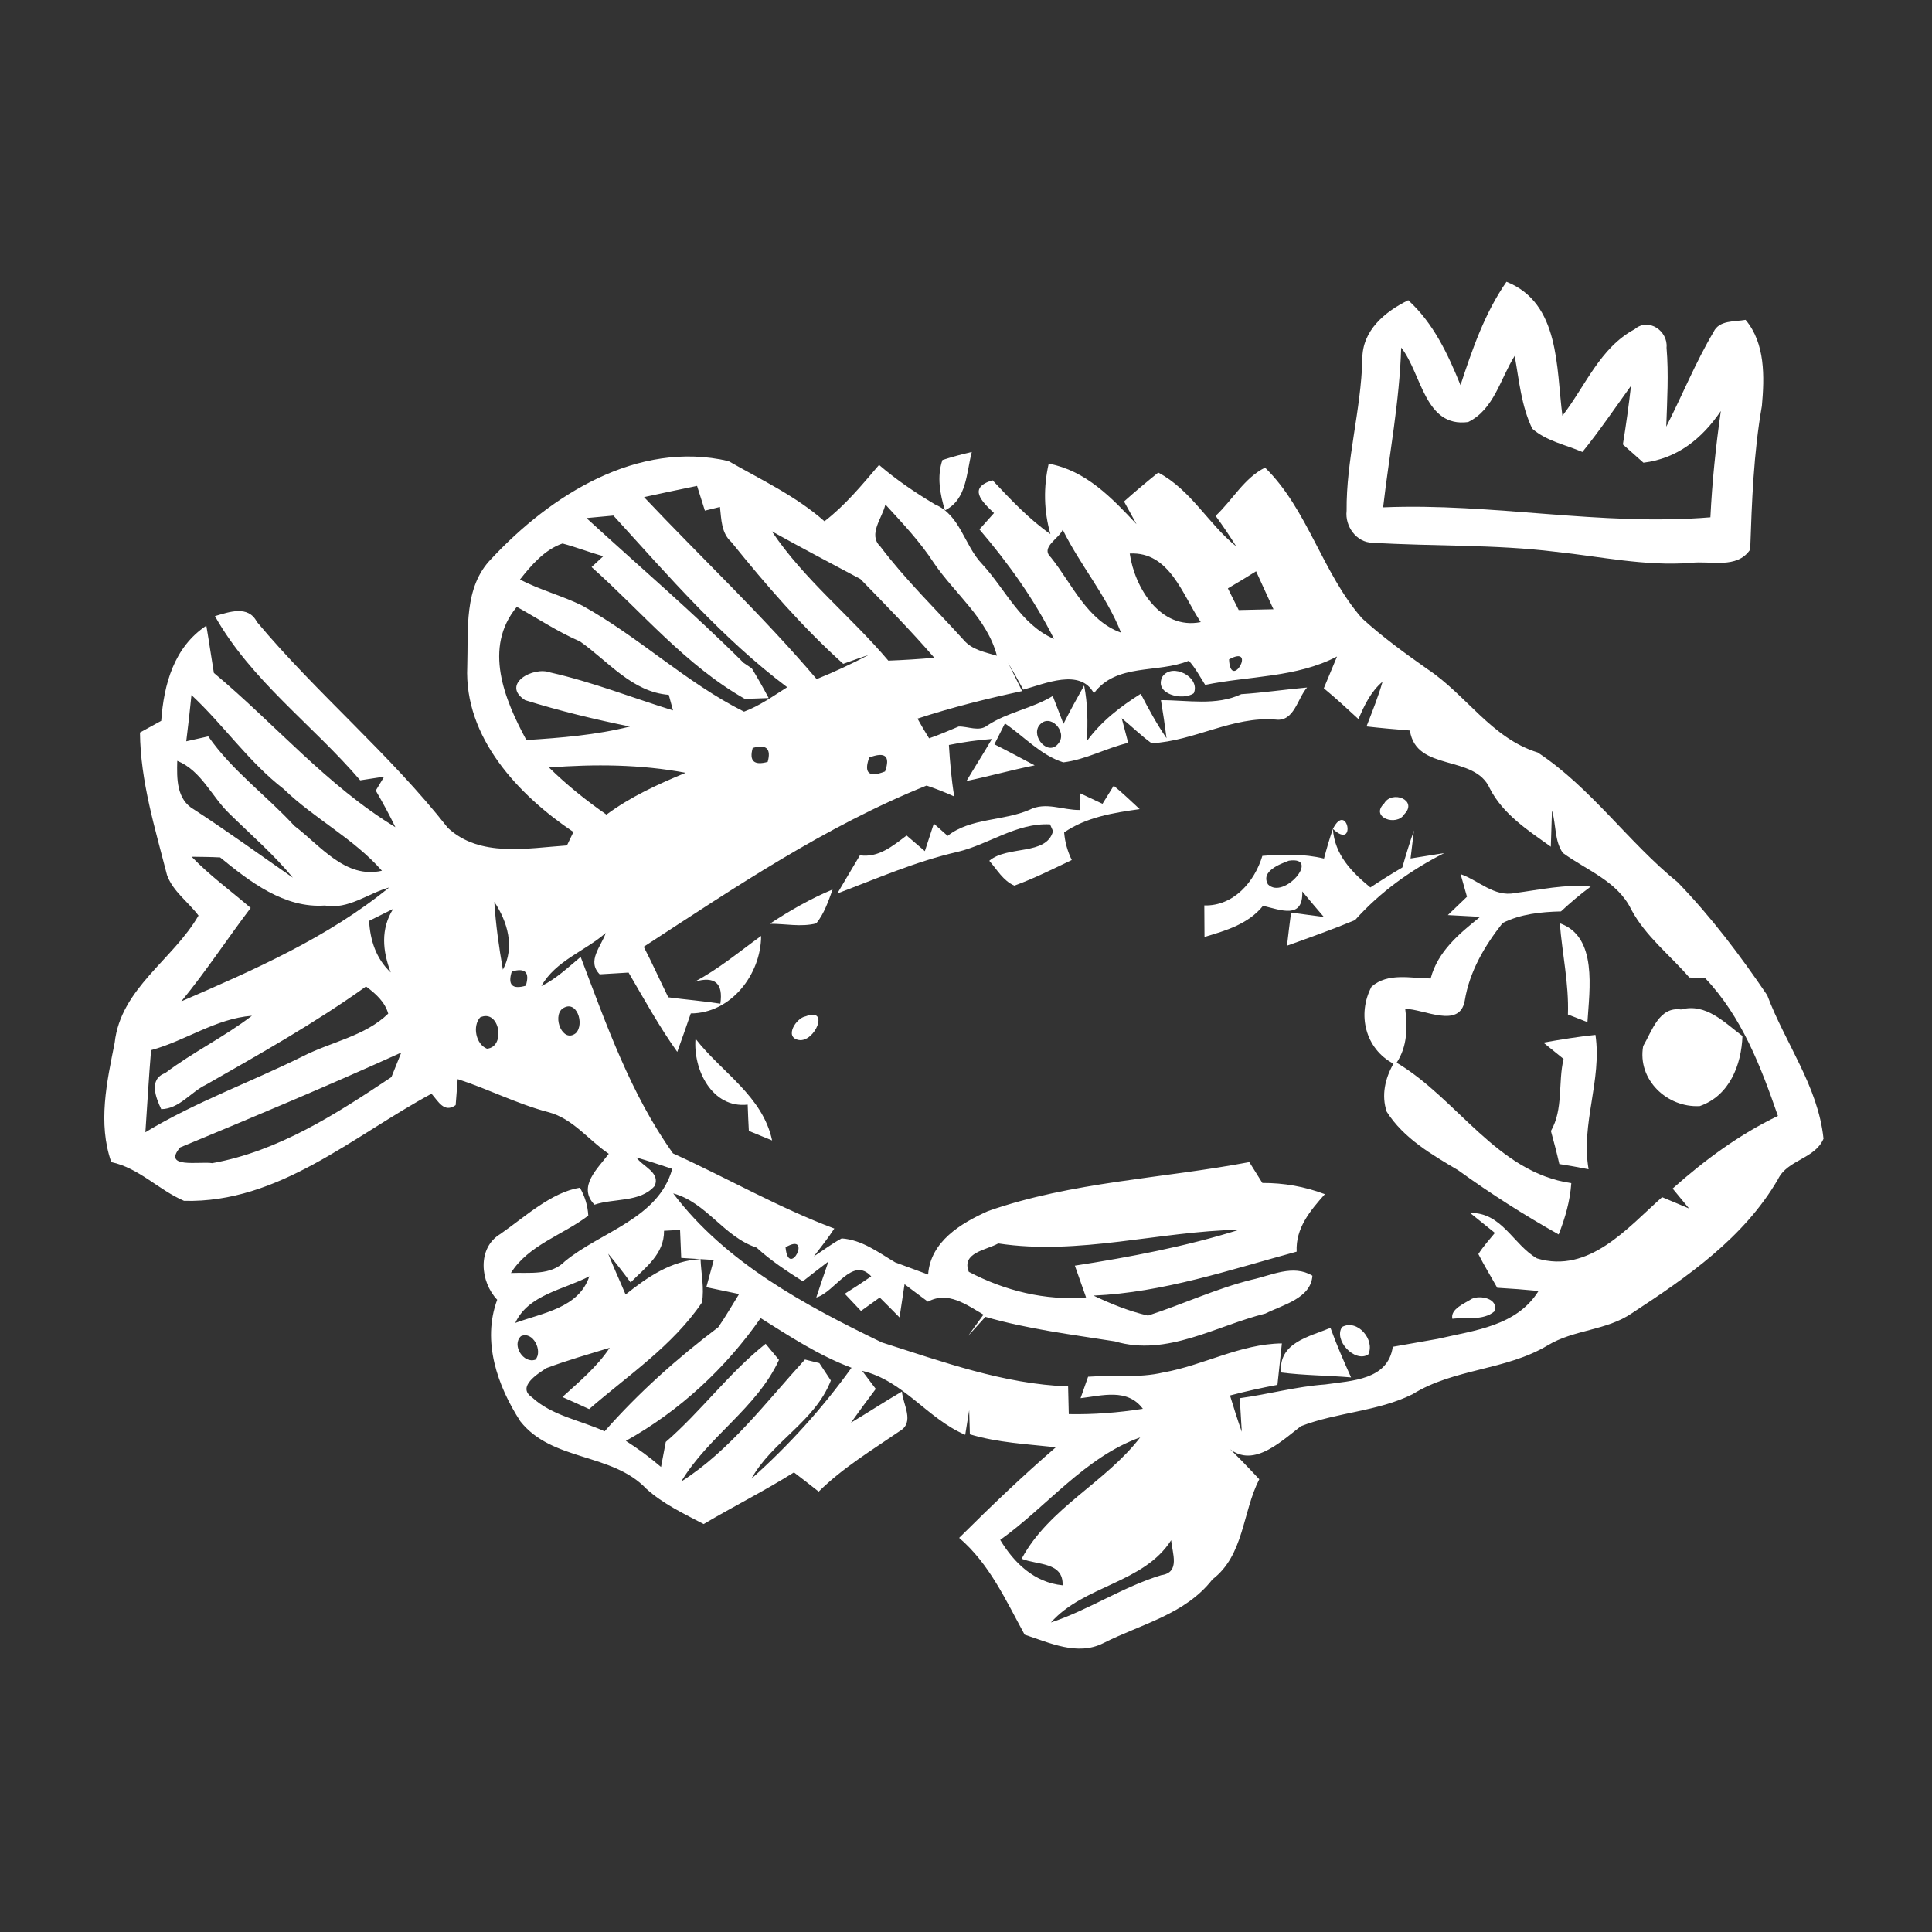 <?xml version="1.0" encoding="UTF-8" ?>
<!DOCTYPE svg PUBLIC "-//W3C//DTD SVG 1.1//EN" "http://www.w3.org/Graphics/SVG/1.1/DTD/svg11.dtd">
<svg width="200pt" height="200pt" viewBox="0 0 200 200" version="1.1" xmlns="http://www.w3.org/2000/svg">
<rect x="0" y="0" width="200" height="200" fill="#333333" stroke="none"/>
<g id="#ffffffff">
<path fill="#ffffff" opacity="1.00" d=" M 151.19 39.87 C 152.41 36.16 153.70 32.40 155.95 29.17 C 161.50 31.37 161.09 38.09 161.74 43.04 C 164.12 39.97 165.63 35.99 169.22 34.08 C 170.66 32.84 172.69 34.27 172.52 35.99 C 172.75 38.71 172.58 41.45 172.49 44.17 C 174.15 40.92 175.52 37.51 177.39 34.36 C 177.97 33.12 179.58 33.32 180.70 33.11 C 182.75 35.54 182.66 39.03 182.39 42.02 C 181.53 46.93 181.35 51.92 181.18 56.89 C 179.79 58.95 177.09 58.01 175.02 58.27 C 170.31 58.63 165.68 57.61 161.03 57.12 C 154.74 56.34 148.39 56.57 142.08 56.18 C 140.41 56.17 139.21 54.46 139.40 52.88 C 139.35 47.60 140.90 42.45 141.03 37.17 C 141.01 34.21 143.36 32.27 145.78 31.08 C 148.39 33.45 149.89 36.66 151.19 39.87 M 145.05 35.98 C 144.88 41.55 143.82 47.01 143.18 52.52 C 154.52 52.04 165.72 54.49 177.06 53.55 C 177.24 49.87 177.62 46.20 178.14 42.55 C 176.19 45.41 173.64 47.47 170.13 47.90 C 169.42 47.27 168.71 46.64 168.00 46.01 C 168.33 43.99 168.61 41.97 168.84 39.94 C 167.18 42.24 165.59 44.59 163.81 46.79 C 162.07 46.04 160.08 45.66 158.62 44.38 C 157.48 42.02 157.26 39.38 156.80 36.84 C 155.32 39.18 154.66 42.39 151.98 43.69 C 147.47 44.29 147.17 38.65 145.05 35.98 Z" />
<path fill="#ffffff" opacity="1.00" d=" M 50.86 57.85 C 57.03 51.23 66.01 45.55 75.41 47.73 C 78.80 49.67 82.40 51.35 85.35 53.96 C 87.51 52.30 89.24 50.19 91.00 48.13 C 92.80 49.68 94.77 51.01 96.80 52.22 C 99.41 53.33 99.82 56.45 101.65 58.37 C 104.09 61.00 105.66 64.66 109.11 66.14 C 107.07 62.04 104.36 58.28 101.39 54.80 C 101.77 54.38 102.52 53.54 102.90 53.11 C 101.58 51.87 100.19 50.48 102.75 49.72 C 104.62 51.71 106.49 53.71 108.74 55.29 C 108.05 52.89 108.01 50.43 108.56 48.00 C 112.41 48.71 115.10 51.54 117.65 54.26 C 117.33 53.67 116.68 52.50 116.36 51.91 C 117.51 50.88 118.70 49.89 119.90 48.92 C 123.30 50.72 125.08 54.23 127.98 56.57 C 127.31 55.49 126.59 54.43 125.84 53.40 C 127.58 51.78 128.80 49.47 130.96 48.41 C 135.37 52.71 136.90 59.34 140.99 64.00 C 143.10 65.93 145.42 67.61 147.76 69.26 C 151.77 71.91 154.41 76.43 159.19 77.90 C 164.72 81.56 168.55 87.18 173.67 91.33 C 177.13 94.90 180.15 98.91 182.94 103.02 C 184.81 108.00 188.21 112.45 188.77 117.88 C 187.87 119.99 185.04 120.04 184.06 122.07 C 180.54 128.13 174.67 132.19 168.94 135.94 C 166.31 137.75 162.92 137.63 160.22 139.27 C 155.89 141.87 150.52 141.66 146.23 144.33 C 142.61 146.13 138.40 146.19 134.67 147.64 C 132.38 149.40 129.30 152.41 126.69 149.40 C 127.97 150.59 129.17 151.86 130.36 153.13 C 128.60 156.56 128.80 160.98 125.51 163.50 C 122.69 167.13 118.12 168.12 114.21 170.10 C 111.53 171.45 108.66 170.06 106.07 169.22 C 104.13 165.68 102.43 161.88 99.29 159.20 C 102.53 155.98 105.83 152.81 109.30 149.82 C 106.32 149.49 103.29 149.35 100.40 148.48 C 100.38 147.86 100.34 146.60 100.33 145.98 C 100.23 146.61 100.02 147.89 99.92 148.53 C 95.99 146.86 93.54 142.92 89.25 141.91 C 89.60 142.38 90.31 143.31 90.66 143.78 C 89.79 144.94 88.93 146.10 88.09 147.28 C 89.86 146.22 91.59 145.09 93.37 144.05 C 93.46 145.39 94.74 147.24 93.12 148.16 C 90.25 150.13 87.25 151.94 84.75 154.41 C 83.90 153.74 83.05 153.07 82.19 152.42 C 79.15 154.33 75.93 155.94 72.84 157.77 C 70.78 156.69 68.65 155.69 66.91 154.12 C 63.34 150.36 57.16 151.31 53.86 147.13 C 51.50 143.47 49.87 138.87 51.47 134.55 C 49.71 132.70 49.37 129.20 51.80 127.74 C 54.34 125.97 57.08 123.42 60.03 122.95 C 60.55 123.85 60.84 124.81 60.90 125.84 C 58.27 127.85 54.70 128.88 52.89 131.78 C 54.81 131.70 56.99 132.08 58.48 130.57 C 62.22 127.49 68.17 126.15 69.59 121.00 C 68.36 120.59 67.12 120.18 65.88 119.82 C 66.51 120.75 68.41 121.37 67.76 122.78 C 66.26 124.50 63.55 124.02 61.54 124.71 C 59.74 122.83 61.91 120.94 63.02 119.44 C 60.91 118.02 59.30 115.77 56.73 115.12 C 53.51 114.27 50.54 112.73 47.38 111.71 C 47.33 112.38 47.22 113.73 47.17 114.40 C 45.98 115.26 45.36 113.99 44.67 113.22 C 36.52 117.61 28.85 124.57 19.05 124.31 C 16.41 123.18 14.41 120.92 11.52 120.30 C 10.11 116.27 11.06 112.00 11.87 107.95 C 12.49 102.32 17.91 99.36 20.55 94.78 C 19.49 93.37 17.90 92.28 17.29 90.59 C 16.05 85.73 14.54 80.90 14.49 75.83 C 15.04 75.53 16.14 74.92 16.69 74.62 C 16.96 70.84 18.01 66.99 21.36 64.77 C 21.64 66.40 21.87 68.03 22.14 69.66 C 28.44 74.92 33.86 81.33 40.93 85.63 C 40.31 84.34 39.62 83.08 38.90 81.84 C 39.12 81.48 39.55 80.76 39.77 80.40 C 39.15 80.50 37.91 80.69 37.29 80.78 C 32.37 75.03 26.00 70.45 22.25 63.78 C 23.71 63.35 25.69 62.62 26.59 64.37 C 32.82 71.82 40.36 78.05 46.36 85.70 C 49.67 88.79 54.59 87.80 58.69 87.52 C 58.86 87.17 59.20 86.48 59.36 86.13 C 53.66 82.30 48.04 76.34 48.37 69.00 C 48.49 65.22 47.98 60.78 50.86 57.85 M 66.67 51.46 C 72.61 57.75 78.93 63.70 84.54 70.30 C 86.38 69.56 88.18 68.71 89.94 67.79 C 89.05 68.09 88.17 68.40 87.29 68.72 C 83.04 64.89 79.30 60.56 75.71 56.11 C 74.66 55.17 74.68 53.77 74.53 52.48 C 74.14 52.57 73.36 52.76 72.97 52.86 C 72.70 52.00 72.43 51.15 72.16 50.30 C 70.33 50.68 68.50 51.05 66.67 51.46 M 60.71 53.63 C 66.14 58.61 71.75 63.40 76.97 68.61 C 77.18 68.76 77.62 69.05 77.83 69.19 C 78.44 70.20 79.02 71.22 79.57 72.26 C 78.95 72.28 77.72 72.33 77.11 72.35 C 70.99 68.88 66.44 63.34 61.24 58.70 C 61.54 58.42 62.15 57.86 62.45 57.58 C 61.03 57.18 59.65 56.64 58.23 56.26 C 56.39 56.89 55.01 58.49 53.83 59.99 C 55.90 61.08 58.19 61.66 60.29 62.70 C 66.13 65.93 71.05 70.68 77.02 73.67 C 78.64 73.07 80.04 72.05 81.49 71.14 C 74.72 66.05 69.19 59.61 63.50 53.37 C 62.81 53.43 61.41 53.57 60.71 53.63 M 91.13 56.57 C 93.74 60.03 96.86 63.05 99.76 66.25 C 100.63 67.28 101.98 67.51 103.20 67.88 C 102.19 64.02 98.86 61.48 96.69 58.30 C 95.25 56.08 93.43 54.16 91.65 52.22 C 91.37 53.58 89.81 55.32 91.13 56.57 M 79.90 55.00 C 83.26 60.02 88.08 63.80 91.96 68.39 C 93.55 68.33 95.13 68.23 96.72 68.09 C 94.28 65.27 91.67 62.61 89.07 59.94 C 86.02 58.31 82.93 56.69 79.90 55.00 M 108.79 57.70 C 110.98 60.44 112.54 64.24 116.05 65.49 C 114.54 61.66 111.82 58.51 110.01 54.83 C 109.63 55.77 107.66 56.65 108.79 57.70 M 116.95 57.30 C 117.46 60.85 120.14 65.23 124.30 64.40 C 122.41 61.59 121.08 57.08 116.95 57.30 M 127.11 60.91 C 127.39 61.47 127.95 62.59 128.23 63.15 C 129.43 63.12 130.63 63.09 131.83 63.07 C 131.23 61.76 130.62 60.45 130.03 59.14 C 129.07 59.74 128.10 60.33 127.11 60.91 M 53.50 62.82 C 50.00 67.04 52.22 72.42 54.49 76.61 C 58.09 76.38 61.70 76.09 65.21 75.21 C 61.56 74.47 57.92 73.59 54.36 72.48 C 51.82 70.85 55.18 68.94 56.99 69.62 C 61.30 70.59 65.45 72.23 69.67 73.54 C 69.56 73.14 69.34 72.33 69.23 71.93 C 65.44 71.64 62.95 68.44 60.04 66.40 C 57.75 65.41 55.67 64.02 53.50 62.82 M 113.24 71.77 C 111.83 69.14 108.15 70.79 105.93 71.39 C 105.42 70.45 104.89 69.52 104.35 68.60 C 104.71 69.34 105.45 70.80 105.81 71.54 C 102.16 72.32 98.53 73.23 94.98 74.39 C 95.36 75.08 95.76 75.76 96.18 76.43 C 97.22 76.08 98.22 75.63 99.24 75.21 C 100.21 75.18 101.35 75.78 102.21 75.10 C 104.30 73.72 106.84 73.35 108.98 72.05 C 109.26 72.77 109.81 74.21 110.09 74.93 C 110.77 73.59 111.49 72.27 112.23 70.96 C 112.60 72.86 112.62 74.79 112.51 76.72 C 113.99 74.68 115.97 73.15 118.09 71.82 C 118.90 73.40 119.75 74.95 120.76 76.42 C 120.59 75.10 120.40 73.79 120.18 72.48 C 122.95 72.47 125.89 73.09 128.50 71.86 C 130.78 71.71 133.03 71.37 135.31 71.17 C 134.30 72.30 133.98 74.74 132.05 74.49 C 127.61 74.12 123.62 76.72 119.21 76.94 C 118.12 76.15 117.16 75.20 116.12 74.35 C 116.29 74.99 116.62 76.26 116.79 76.90 C 114.51 77.44 112.40 78.64 110.07 78.92 C 107.72 78.17 106.02 76.24 104.03 74.89 C 103.76 75.43 103.21 76.51 102.94 77.05 C 104.34 77.75 105.72 78.50 107.11 79.23 C 104.74 79.70 102.41 80.36 100.05 80.85 C 100.91 79.40 101.83 77.97 102.68 76.50 C 101.18 76.61 99.70 76.82 98.23 77.12 C 98.34 78.90 98.49 80.68 98.78 82.45 C 97.84 82.02 96.89 81.65 95.92 81.32 C 85.45 85.53 76.05 91.88 66.64 98.01 C 67.53 99.73 68.32 101.50 69.18 103.24 C 70.97 103.48 72.78 103.62 74.57 103.90 C 74.88 101.78 74.00 101.02 71.92 101.62 C 74.39 100.32 76.53 98.52 78.79 96.89 C 78.78 100.85 75.69 104.89 71.51 104.91 C 71.05 106.24 70.59 107.57 70.11 108.89 C 68.24 106.27 66.69 103.45 65.07 100.68 C 64.33 100.73 62.83 100.82 62.08 100.86 C 60.72 99.48 62.23 97.98 62.71 96.58 C 60.53 98.48 57.50 99.46 56.04 102.08 C 57.57 101.33 58.81 100.14 60.11 99.06 C 62.77 106.06 65.28 113.25 69.67 119.40 C 75.26 121.94 80.61 125.02 86.37 127.18 C 85.72 128.18 84.97 129.11 84.25 130.06 C 85.21 129.44 86.12 128.74 87.13 128.20 C 89.23 128.34 90.93 129.65 92.67 130.68 C 93.81 131.10 94.94 131.52 96.08 131.94 C 96.32 128.52 99.47 126.63 102.28 125.37 C 111.00 122.32 120.32 122.01 129.33 120.30 C 129.67 120.84 130.34 121.92 130.68 122.46 C 132.90 122.45 135.07 122.83 137.15 123.62 C 135.63 125.33 134.11 127.13 134.23 129.57 C 127.31 131.45 120.42 133.80 113.20 134.12 C 115.01 134.98 116.88 135.74 118.84 136.19 C 122.44 135.02 125.88 133.40 129.56 132.48 C 131.60 132.04 133.86 130.85 135.86 132.06 C 135.71 134.41 132.78 135.08 130.99 135.98 C 125.90 137.24 120.79 140.46 115.42 138.86 C 110.93 138.15 106.40 137.59 102.01 136.32 C 101.57 136.81 100.67 137.80 100.22 138.29 C 100.62 137.74 101.41 136.64 101.81 136.09 C 100.05 135.07 98.13 133.62 96.06 134.75 C 95.45 134.30 94.24 133.40 93.64 132.94 C 93.51 133.80 93.25 135.52 93.12 136.38 C 92.61 135.86 91.59 134.83 91.07 134.32 C 90.59 134.66 89.62 135.36 89.13 135.71 C 88.71 135.27 87.87 134.37 87.45 133.93 C 88.38 133.35 89.29 132.75 90.19 132.13 C 88.25 129.99 86.44 133.76 84.50 134.32 C 84.91 133.07 85.33 131.83 85.76 130.59 C 84.87 131.26 83.99 131.95 83.11 132.64 C 81.44 131.58 79.78 130.49 78.32 129.15 C 74.93 128.04 73.14 124.47 69.69 123.54 C 75.11 130.71 83.35 135.13 91.29 138.97 C 97.56 140.96 103.93 143.29 110.57 143.52 C 110.59 144.24 110.62 145.68 110.64 146.39 C 113.20 146.44 115.77 146.24 118.31 145.84 C 116.71 143.68 114.09 144.48 111.86 144.74 C 112.06 144.18 112.44 143.08 112.64 142.52 C 115.23 142.33 117.87 142.68 120.42 142.08 C 124.59 141.34 128.39 139.12 132.70 139.07 C 132.58 140.14 132.36 142.29 132.24 143.36 C 130.59 143.67 128.95 144.03 127.33 144.46 C 127.72 145.72 128.10 146.98 128.55 148.22 C 128.50 147.35 128.39 145.61 128.34 144.74 C 131.30 144.34 134.20 143.53 137.18 143.32 C 139.95 142.92 143.68 142.87 144.18 139.42 C 145.73 139.16 147.28 138.86 148.83 138.60 C 152.65 137.71 156.99 137.29 159.27 133.64 C 157.84 133.50 156.41 133.39 154.99 133.31 C 154.34 132.14 153.64 131.01 153.04 129.82 C 153.54 129.04 154.16 128.34 154.75 127.63 C 154.11 127.11 152.82 126.07 152.18 125.56 C 155.49 125.50 156.63 128.84 159.11 130.27 C 164.50 131.88 168.48 127.11 172.06 123.93 C 172.99 124.32 173.91 124.71 174.85 125.10 C 174.42 124.58 173.58 123.56 173.15 123.04 C 176.45 120.10 180.05 117.44 184.05 115.52 C 182.28 110.41 180.31 105.25 176.52 101.26 C 175.97 101.24 175.42 101.21 174.88 101.19 C 172.86 98.85 170.35 96.93 168.87 94.16 C 167.46 91.23 164.26 90.10 161.79 88.30 C 160.90 87.06 161.10 85.34 160.66 83.90 C 160.63 84.84 160.57 86.72 160.54 87.65 C 158.18 85.96 155.60 84.30 154.23 81.63 C 152.64 78.03 146.61 79.95 145.95 75.62 C 144.45 75.50 142.95 75.37 141.46 75.20 C 142.05 73.67 142.67 72.15 143.12 70.57 C 141.91 71.59 141.23 73.02 140.63 74.44 C 139.45 73.35 138.28 72.27 137.04 71.25 C 137.50 70.16 137.96 69.06 138.41 67.96 C 134.20 70.16 129.32 69.96 124.76 70.90 C 124.22 70.05 123.75 69.15 123.07 68.40 C 119.80 69.74 115.58 68.61 113.24 71.77 M 127.23 68.26 C 127.38 71.62 130.17 66.65 127.23 68.26 M 19.82 71.95 C 19.66 73.55 19.48 75.14 19.28 76.74 C 20.04 76.57 20.80 76.40 21.56 76.23 C 24.02 79.77 27.57 82.34 30.47 85.49 C 33.16 87.53 35.76 91.01 39.54 90.14 C 36.60 86.79 32.55 84.76 29.37 81.68 C 25.74 78.88 23.15 75.05 19.82 71.95 M 107.59 75.08 C 106.69 76.24 108.54 78.37 109.59 76.93 C 110.53 75.74 108.67 73.73 107.59 75.08 M 77.92 77.43 C 77.54 78.78 78.05 79.26 79.47 78.87 C 79.85 77.50 79.33 77.02 77.92 77.43 M 89.98 78.42 C 89.40 80.04 89.95 80.52 91.62 79.86 C 92.19 78.27 91.64 77.79 89.98 78.42 M 18.35 78.76 C 18.30 80.60 18.26 82.77 20.10 83.81 C 23.57 86.07 26.92 88.50 30.32 90.86 C 28.34 88.45 25.98 86.42 23.76 84.24 C 21.90 82.46 20.86 79.79 18.35 78.76 M 56.83 79.45 C 58.66 81.25 60.67 82.86 62.78 84.33 C 65.28 82.47 68.12 81.18 70.98 80.00 C 66.31 79.12 61.55 79.09 56.83 79.45 M 74.20 81.18 C 74.85 81.82 74.85 81.82 74.20 81.18 M 19.84 88.69 C 21.71 90.64 23.91 92.23 25.95 93.99 C 23.52 97.19 21.32 100.56 18.77 103.66 C 26.28 100.41 33.91 97.07 40.29 91.87 C 38.06 92.49 36.07 94.18 33.63 93.74 C 29.43 94.04 25.87 91.28 22.79 88.76 C 21.81 88.71 20.82 88.70 19.84 88.69 M 38.21 95.33 C 38.32 97.36 38.94 99.25 40.45 100.67 C 39.60 98.43 39.39 96.18 40.70 94.09 C 39.87 94.50 39.04 94.91 38.21 95.33 M 51.17 93.36 C 51.32 95.71 51.65 98.06 52.06 100.38 C 53.31 98.06 52.55 95.43 51.17 93.36 M 52.98 100.57 C 52.54 101.96 53.03 102.45 54.43 102.04 C 54.86 100.65 54.37 100.16 52.98 100.57 M 21.34 112.28 C 19.74 113.04 18.57 114.79 16.69 114.82 C 16.14 113.65 15.36 111.73 17.09 111.09 C 19.96 108.92 23.22 107.34 26.08 105.15 C 22.32 105.44 19.21 107.74 15.64 108.71 C 15.40 111.54 15.25 114.37 15.05 117.21 C 20.22 114.08 25.94 112.03 31.34 109.35 C 34.26 107.85 37.78 107.27 40.19 104.93 C 39.84 103.70 38.88 102.85 37.89 102.12 C 32.62 105.89 26.96 109.07 21.34 112.28 M 58.20 104.43 C 57.17 105.29 58.26 108.03 59.61 106.95 C 60.55 106.02 59.69 103.36 58.20 104.43 M 49.70 105.32 C 48.89 106.23 49.26 108.10 50.41 108.56 C 52.40 108.38 51.71 104.39 49.70 105.32 M 18.65 118.78 C 16.75 121.01 20.70 120.20 21.97 120.41 C 28.85 119.17 34.81 115.31 40.52 111.50 C 40.78 110.87 41.28 109.59 41.54 108.96 C 33.98 112.39 26.32 115.60 18.65 118.78 M 66.20 117.24 C 66.84 117.88 66.84 117.88 66.20 117.24 M 68.74 127.41 C 68.77 129.83 66.81 131.20 65.28 132.76 C 64.54 131.74 63.76 130.75 62.96 129.78 C 63.52 131.21 64.17 132.59 64.76 134.01 C 67.02 132.20 69.52 130.48 72.52 130.35 C 72.58 131.83 72.92 133.34 72.67 134.83 C 69.62 139.33 65.03 142.36 60.99 145.87 C 60.07 145.45 59.15 145.03 58.22 144.62 C 59.96 143.03 61.80 141.51 63.12 139.52 C 60.93 140.19 58.72 140.82 56.58 141.62 C 55.69 142.19 53.47 143.56 55.06 144.64 C 57.13 146.56 60.08 147.02 62.59 148.17 C 66.10 144.18 70.11 140.60 74.35 137.40 C 75.12 136.29 75.79 135.11 76.51 133.96 C 75.66 133.78 73.97 133.43 73.12 133.25 C 73.31 132.55 73.70 131.13 73.89 130.43 C 73.05 130.38 71.36 130.27 70.52 130.22 C 70.49 129.49 70.43 128.05 70.40 127.32 C 69.98 127.34 69.15 127.39 68.74 127.41 M 103.34 128.72 C 102.08 129.42 99.50 129.67 100.29 131.66 C 104.03 133.62 108.19 134.66 112.43 134.31 C 112.04 133.21 111.65 132.12 111.27 131.02 C 117.01 130.13 122.77 129.03 128.30 127.30 C 119.96 127.46 111.65 129.98 103.34 128.72 M 81.32 129.12 C 81.64 132.52 84.18 127.45 81.32 129.12 M 53.34 136.95 C 56.17 135.90 59.91 135.42 61.01 132.12 C 58.40 133.50 54.68 134.01 53.34 136.95 M 78.22 134.19 C 78.86 134.83 78.86 134.83 78.22 134.19 M 64.79 149.16 C 66.06 149.97 67.28 150.87 68.43 151.86 C 68.55 151.21 68.80 149.92 68.92 149.27 C 72.58 146.10 75.46 142.12 79.26 139.11 C 79.61 139.53 80.30 140.36 80.64 140.78 C 78.33 145.79 73.29 148.72 70.52 153.37 C 75.58 150.15 79.30 145.14 83.33 140.74 C 83.70 140.84 84.45 141.02 84.82 141.11 C 85.12 141.56 85.72 142.46 86.01 142.91 C 84.37 147.16 79.91 149.23 77.79 153.07 C 81.64 149.65 85.14 145.78 88.15 141.59 C 84.78 140.33 81.77 138.35 78.74 136.45 C 75.12 141.64 70.33 146.08 64.79 149.16 M 53.93 138.32 C 52.94 139.23 54.19 141.21 55.43 140.75 C 56.21 139.87 55.18 137.75 53.93 138.32 M 108.24 145.09 C 108.92 145.77 108.92 145.77 108.24 145.09 M 103.54 159.41 C 104.99 161.81 107.08 163.82 110.00 164.11 C 110.10 161.67 107.37 162.03 105.76 161.36 C 108.59 156.09 114.44 153.48 118.03 148.80 C 112.31 150.84 108.40 155.94 103.54 159.41 M 121.24 159.44 C 118.39 163.91 112.19 164.11 108.79 167.96 C 112.73 166.65 116.22 164.28 120.21 163.06 C 122.21 162.79 121.35 160.78 121.24 159.44 Z" />
<path fill="#ffffff" opacity="1.00" d=" M 97.56 47.62 C 98.56 47.30 99.57 47.02 100.60 46.79 C 100.03 48.93 100.11 51.69 97.82 52.83 C 97.31 51.16 96.97 49.32 97.56 47.62 Z" />
<path fill="#ffffff" opacity="1.00" d=" M 120.33 70.05 C 121.35 68.55 124.31 70.12 123.58 71.76 C 122.45 72.58 119.42 71.86 120.33 70.05 Z" />
<path fill="#ffffff" opacity="1.00" d=" M 114.13 83.21 C 114.42 82.74 115.00 81.81 115.29 81.34 C 116.23 82.10 117.09 82.94 117.98 83.76 C 115.26 84.14 112.48 84.58 110.16 86.17 C 110.24 87.16 110.50 88.11 110.95 89.03 C 108.99 89.96 107.05 90.94 105.01 91.68 C 103.84 91.18 103.21 90.01 102.41 89.11 C 104.29 87.49 108.33 88.60 109.01 86.04 L 108.70 85.34 C 105.26 85.16 102.39 87.40 99.15 88.18 C 94.84 89.16 90.80 90.94 86.68 92.49 C 87.45 91.17 88.24 89.86 89.02 88.54 C 90.93 88.82 92.43 87.57 93.85 86.49 C 94.48 87.03 95.11 87.57 95.74 88.11 C 95.97 87.40 96.44 85.97 96.67 85.26 C 97.03 85.58 97.74 86.21 98.10 86.53 C 100.45 84.66 103.85 85.01 106.57 83.83 C 108.25 82.97 110.01 83.87 111.76 83.85 C 111.77 83.42 111.78 82.55 111.79 82.11 C 112.57 82.47 113.35 82.84 114.13 83.21 Z" />
<path fill="#ffffff" opacity="1.00" d=" M 143.29 83.17 C 144.08 81.77 146.81 82.81 145.38 84.28 C 144.59 85.60 141.78 84.61 143.29 83.17 Z" />
<path fill="#ffffff" opacity="1.00" d=" M 137.98 85.81 C 139.48 82.85 140.47 88.12 137.98 85.81 Z" />
<path fill="#ffffff" opacity="1.00" d=" M 137.06 88.88 C 137.33 87.85 137.63 86.82 137.98 85.81 C 138.16 88.47 139.91 90.27 141.86 91.87 C 142.94 91.15 144.05 90.46 145.17 89.80 C 145.53 88.51 145.93 87.23 146.37 85.97 C 146.28 86.69 146.11 88.15 146.02 88.87 C 146.89 88.73 148.64 88.45 149.51 88.31 C 146.04 90.07 142.87 92.34 140.27 95.25 C 137.96 96.21 135.59 97.05 133.23 97.90 C 133.36 96.75 133.50 95.61 133.65 94.47 C 134.50 94.58 136.20 94.82 137.05 94.93 C 136.30 94.05 135.54 93.17 134.81 92.28 C 134.92 95.20 132.59 94.20 130.75 93.77 C 129.23 95.65 126.91 96.34 124.69 96.99 C 124.69 95.90 124.68 94.82 124.67 93.73 C 127.69 93.81 129.87 91.30 130.68 88.60 C 132.81 88.43 134.96 88.37 137.06 88.88 M 133.42 89.10 C 132.48 89.46 130.48 90.19 131.26 91.55 C 132.91 93.20 136.78 88.60 133.42 89.10 Z" />
<path fill="#ffffff" opacity="1.00" d=" M 151.20 90.49 C 153.06 91.14 154.70 92.88 156.80 92.45 C 159.42 92.11 162.01 91.51 164.67 91.78 C 163.59 92.57 162.57 93.44 161.59 94.35 C 159.53 94.40 157.42 94.61 155.55 95.55 C 153.68 97.92 152.12 100.57 151.63 103.59 C 151.10 106.55 147.38 104.43 145.47 104.44 C 145.71 106.38 145.69 108.32 144.58 110.01 C 150.87 113.74 154.95 121.36 162.66 122.48 C 162.53 124.32 162.03 126.08 161.35 127.79 C 157.76 125.77 154.29 123.56 150.96 121.15 C 148.21 119.52 145.31 117.85 143.55 115.08 C 142.98 113.37 143.39 111.63 144.25 110.11 C 141.33 108.57 140.47 105.00 141.98 102.14 C 143.68 100.65 146.06 101.28 148.10 101.29 C 148.84 98.48 151.06 96.65 153.23 94.91 C 152.39 94.86 150.72 94.78 149.88 94.73 C 150.54 94.09 151.20 93.46 151.86 92.83 C 151.70 92.24 151.37 91.07 151.20 90.49 Z" />
<path fill="#ffffff" opacity="1.00" d=" M 79.69 95.63 C 81.75 94.27 83.91 93.03 86.19 92.08 C 85.75 93.30 85.33 94.56 84.50 95.59 C 82.93 95.99 81.29 95.62 79.69 95.63 Z" />
<path fill="#ffffff" opacity="1.00" d=" M 161.47 95.58 C 165.40 96.94 164.54 102.44 164.33 105.81 C 163.83 105.61 162.81 105.22 162.31 105.02 C 162.42 101.84 161.72 98.74 161.47 95.58 Z" />
<path fill="#ffffff" opacity="1.00" d=" M 83.40 105.21 C 85.94 104.22 84.34 107.94 82.69 107.66 C 81.14 107.38 82.42 105.37 83.40 105.21 Z" />
<path fill="#ffffff" opacity="1.00" d=" M 170.10 108.29 C 171.02 106.73 171.74 104.18 174.02 104.50 C 176.61 103.81 178.51 105.85 180.38 107.25 C 180.27 110.25 179.03 113.43 175.96 114.50 C 172.57 114.69 169.48 111.76 170.10 108.29 Z" />
<path fill="#ffffff" opacity="1.00" d=" M 159.77 107.93 C 161.56 107.61 163.35 107.32 165.16 107.13 C 165.85 111.83 163.63 116.33 164.45 121.04 C 163.44 120.84 162.43 120.66 161.42 120.50 C 161.16 119.35 160.86 118.21 160.55 117.08 C 161.86 114.79 161.27 112.10 161.86 109.62 C 161.16 109.06 160.46 108.49 159.77 107.93 Z" />
<path fill="#ffffff" opacity="1.00" d=" M 72.00 107.53 C 74.72 111.04 78.94 113.44 79.93 118.06 C 79.33 117.81 78.13 117.32 77.52 117.07 C 77.47 116.16 77.43 115.25 77.40 114.35 C 73.71 114.76 71.74 110.73 72.00 107.53 Z" />
<path fill="#ffffff" opacity="1.00" d=" M 152.35 134.46 C 153.22 134.03 155.22 134.44 154.68 135.77 C 153.53 136.74 151.75 136.34 150.35 136.52 C 150.11 135.50 151.65 134.92 152.35 134.46 Z" />
<path fill="#ffffff" opacity="1.00" d=" M 138.93 137.37 C 140.51 136.50 142.38 138.71 141.64 140.22 C 140.24 141.10 138.02 138.73 138.93 137.37 Z" />
<path fill="#ffffff" opacity="1.00" d=" M 132.61 142.08 C 132.35 138.97 135.52 138.39 137.73 137.46 C 138.36 139.20 139.10 140.90 139.86 142.59 C 137.44 142.38 135.01 142.39 132.61 142.08 Z" />
</g>
</svg>

